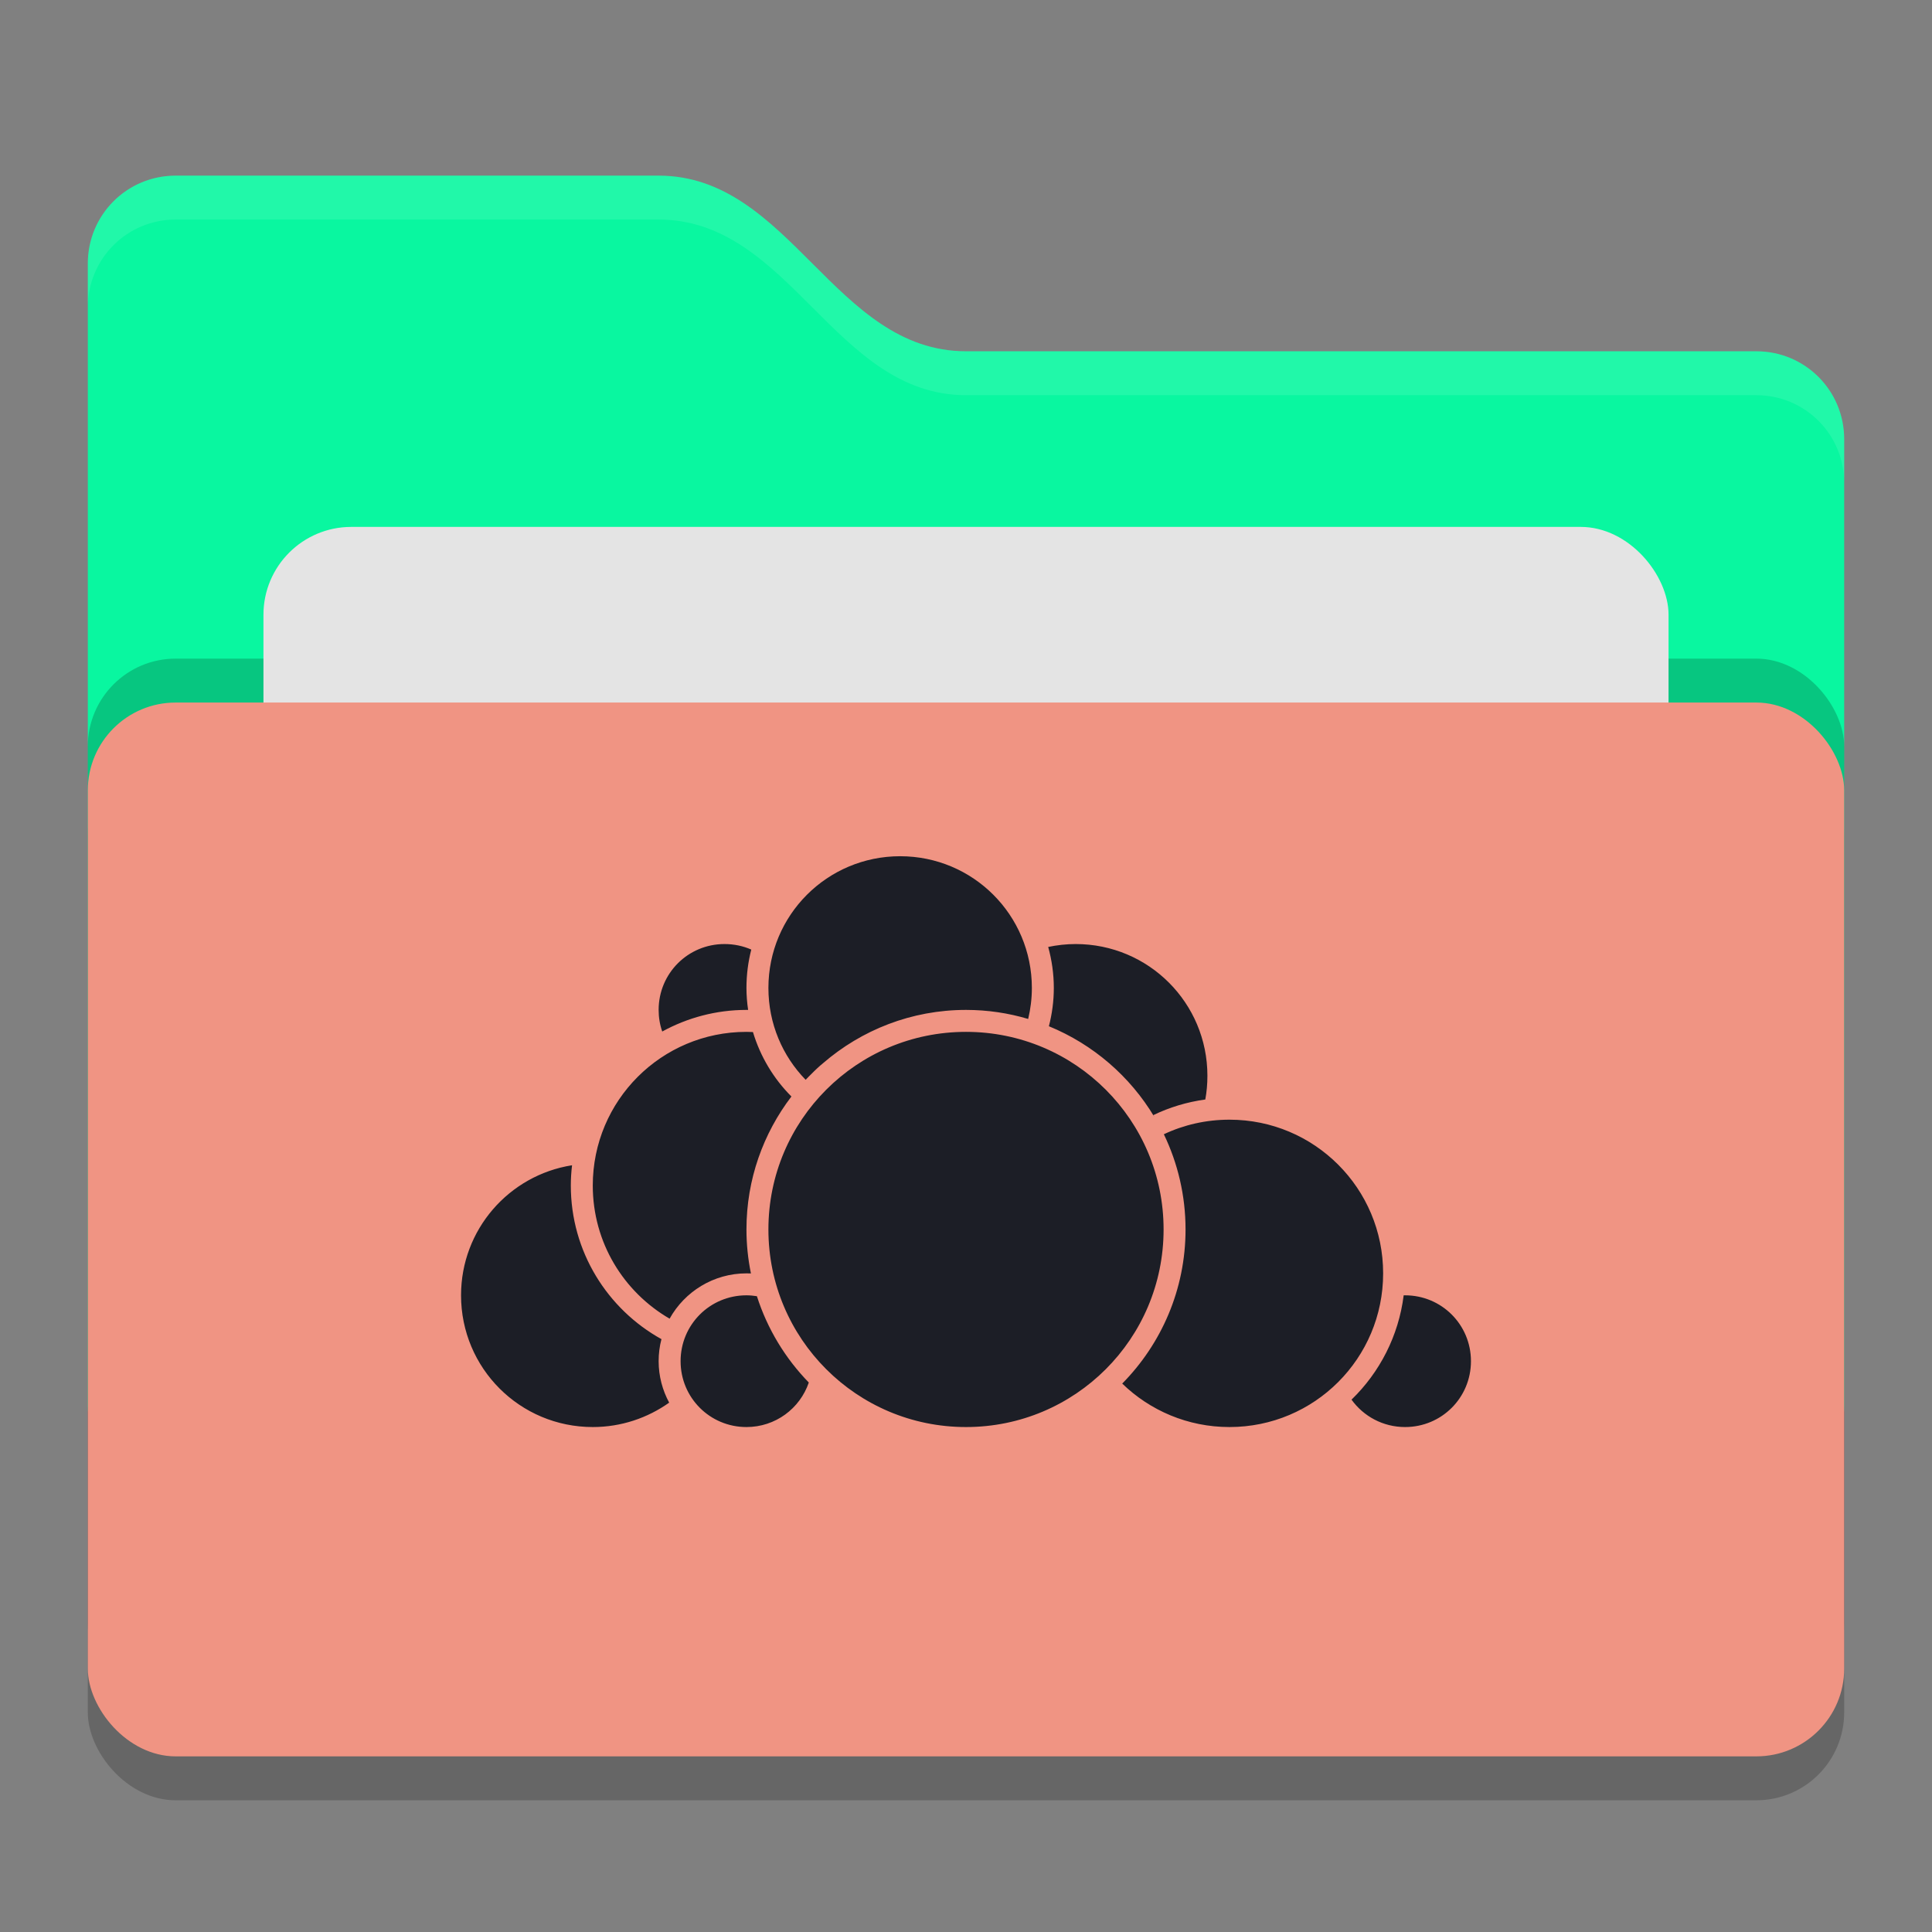 <svg xmlns="http://www.w3.org/2000/svg" width="22" height="22" version="1">
 <rect width="100%" height="100%" fill="#808080" stroke="none"/>
 <rect style="opacity:0.2" width="20" height="12" x="1" y="8.5" rx="1" ry="1"/>
 <path style="fill:#09f7a0" d="m 1,16 c 0,0.554 0.446,1 1,1 h 18 c 0.554,0 1,-0.446 1,-1 V 5 C 21,4.446 20.554,4 20,4 H 11 C 9.5,4 9,2 7.5,2 H 2 C 1.446,2 1,2.446 1,3"/>
 <rect style="opacity:0.2" width="20" height="12" x="1" y="7.5" rx="1" ry="1"/>
 <rect style="fill:#e4e4e4" width="16" height="8" x="3" y="6" rx="1" ry="1"/>
 <rect style="fill:#f09483" width="20" height="12" x="1" y="8" rx="1" ry="1"/>
 <path style="opacity:0.1;fill:#ffffff" d="M 2,2 C 1.446,2 1,2.446 1,3 v 0.5 c 0,-0.554 0.446,-1 1,-1 h 5.5 c 1.5,0 2,2 3.5,2 h 9 c 0.554,0 1,0.446 1,1 V 5 C 21,4.446 20.554,4 20,4 H 11 C 9.5,4 9,2 7.5,2 Z"/>
 <path style="fill:#1c1e26" d="m 10.25,9.75 c -0.83,0 -1.5,0.67 -1.5,1.5 0,0.407 0.161,0.776 0.424,1.046 0.021,-0.023 0.044,-0.045 0.066,-0.067 0.011,-0.011 0.021,-0.022 0.032,-0.032 0.023,-0.022 0.046,-0.044 0.07,-0.065 8.5e-4,-7.5e-4 0.002,-0.001 0.003,-0.002 0.009,-0.008 0.018,-0.016 0.027,-0.023 C 9.81,11.729 10.378,11.5 11,11.5 c 0.246,0 0.483,0.036 0.708,0.103 0.027,-0.113 0.042,-0.231 0.042,-0.353 0,-0.83 -0.67,-1.5 -1.5,-1.5 z m -2,1 c -0.416,0 -0.75,0.334 -0.75,0.75 0,0.086 0.014,0.169 0.041,0.246 C 7.826,11.59 8.153,11.5 8.5,11.5 c 0.006,0 0.012,-5.6e-5 0.019,0 C 8.507,11.418 8.5,11.335 8.5,11.25 8.5,11.099 8.519,10.953 8.555,10.813 8.462,10.772 8.358,10.75 8.25,10.75 Z m 4,0 c -0.108,0 -0.213,0.012 -0.314,0.033 0.041,0.149 0.064,0.305 0.064,0.467 0,0.15 -0.02,0.296 -0.056,0.436 0.503,0.206 0.925,0.571 1.201,1.033 -0.004,-0.007 -0.007,-0.015 -0.012,-0.021 0.184,-0.089 0.383,-0.149 0.592,-0.178 0.016,-0.087 0.024,-0.177 0.024,-0.27 0,-0.83 -0.67,-1.5 -1.5,-1.5 z m -3.75,1 c -0.968,0 -1.75,0.782 -1.75,1.75 0,0.649 0.352,1.213 0.875,1.516 C 7.796,14.708 8.125,14.5 8.5,14.5 c 0.017,0 0.034,1.42e-4 0.051,10e-4 C 8.518,14.339 8.5,14.172 8.5,14 c 0,-0.569 0.191,-1.093 0.512,-1.514 -0.202,-0.202 -0.354,-0.454 -0.438,-0.734 -0.025,-10e-4 -0.049,-0.002 -0.074,-0.002 z m 2.5,0 c -1.244,0 -2.25,1.006 -2.25,2.25 0,1.244 1.006,2.25 2.25,2.25 1.244,0 2.25,-1.006 2.25,-2.25 0,-1.244 -1.006,-2.25 -2.25,-2.25 z m 3,1 c -0.267,0 -0.521,0.059 -0.747,0.166 C 13.411,13.244 13.5,13.612 13.5,14 c 0,0.683 -0.275,1.303 -0.721,1.755 C 13.094,16.061 13.525,16.25 14,16.25 c 0.968,0 1.75,-0.782 1.75,-1.75 0,-0.968 -0.782,-1.75 -1.75,-1.75 z M 6.514,13.269 C 5.797,13.382 5.25,14.001 5.25,14.75 c 0,0.83 0.67,1.5 1.5,1.5 0.325,0 0.625,-0.104 0.87,-0.278 C 7.544,15.831 7.5,15.671 7.5,15.5 7.5,15.413 7.511,15.329 7.532,15.249 6.917,14.908 6.5,14.252 6.5,13.5 6.5,13.422 6.505,13.344 6.514,13.269 Z M 8.5,14.75 c -0.416,0 -0.75,0.334 -0.75,0.75 0,0.416 0.334,0.75 0.75,0.75 0.33,0 0.609,-0.211 0.71,-0.507 C 8.943,15.469 8.738,15.133 8.619,14.76 8.58,14.754 8.541,14.75 8.5,14.75 Z m 7.484,0 c -0.058,0.463 -0.274,0.878 -0.594,1.188 C 15.526,16.127 15.748,16.25 16,16.25 c 0.416,0 0.75,-0.334 0.75,-0.75 0,-0.416 -0.334,-0.75 -0.75,-0.75 -0.005,0 -0.01,-1.04e-4 -0.016,0 z"/>
</svg>
